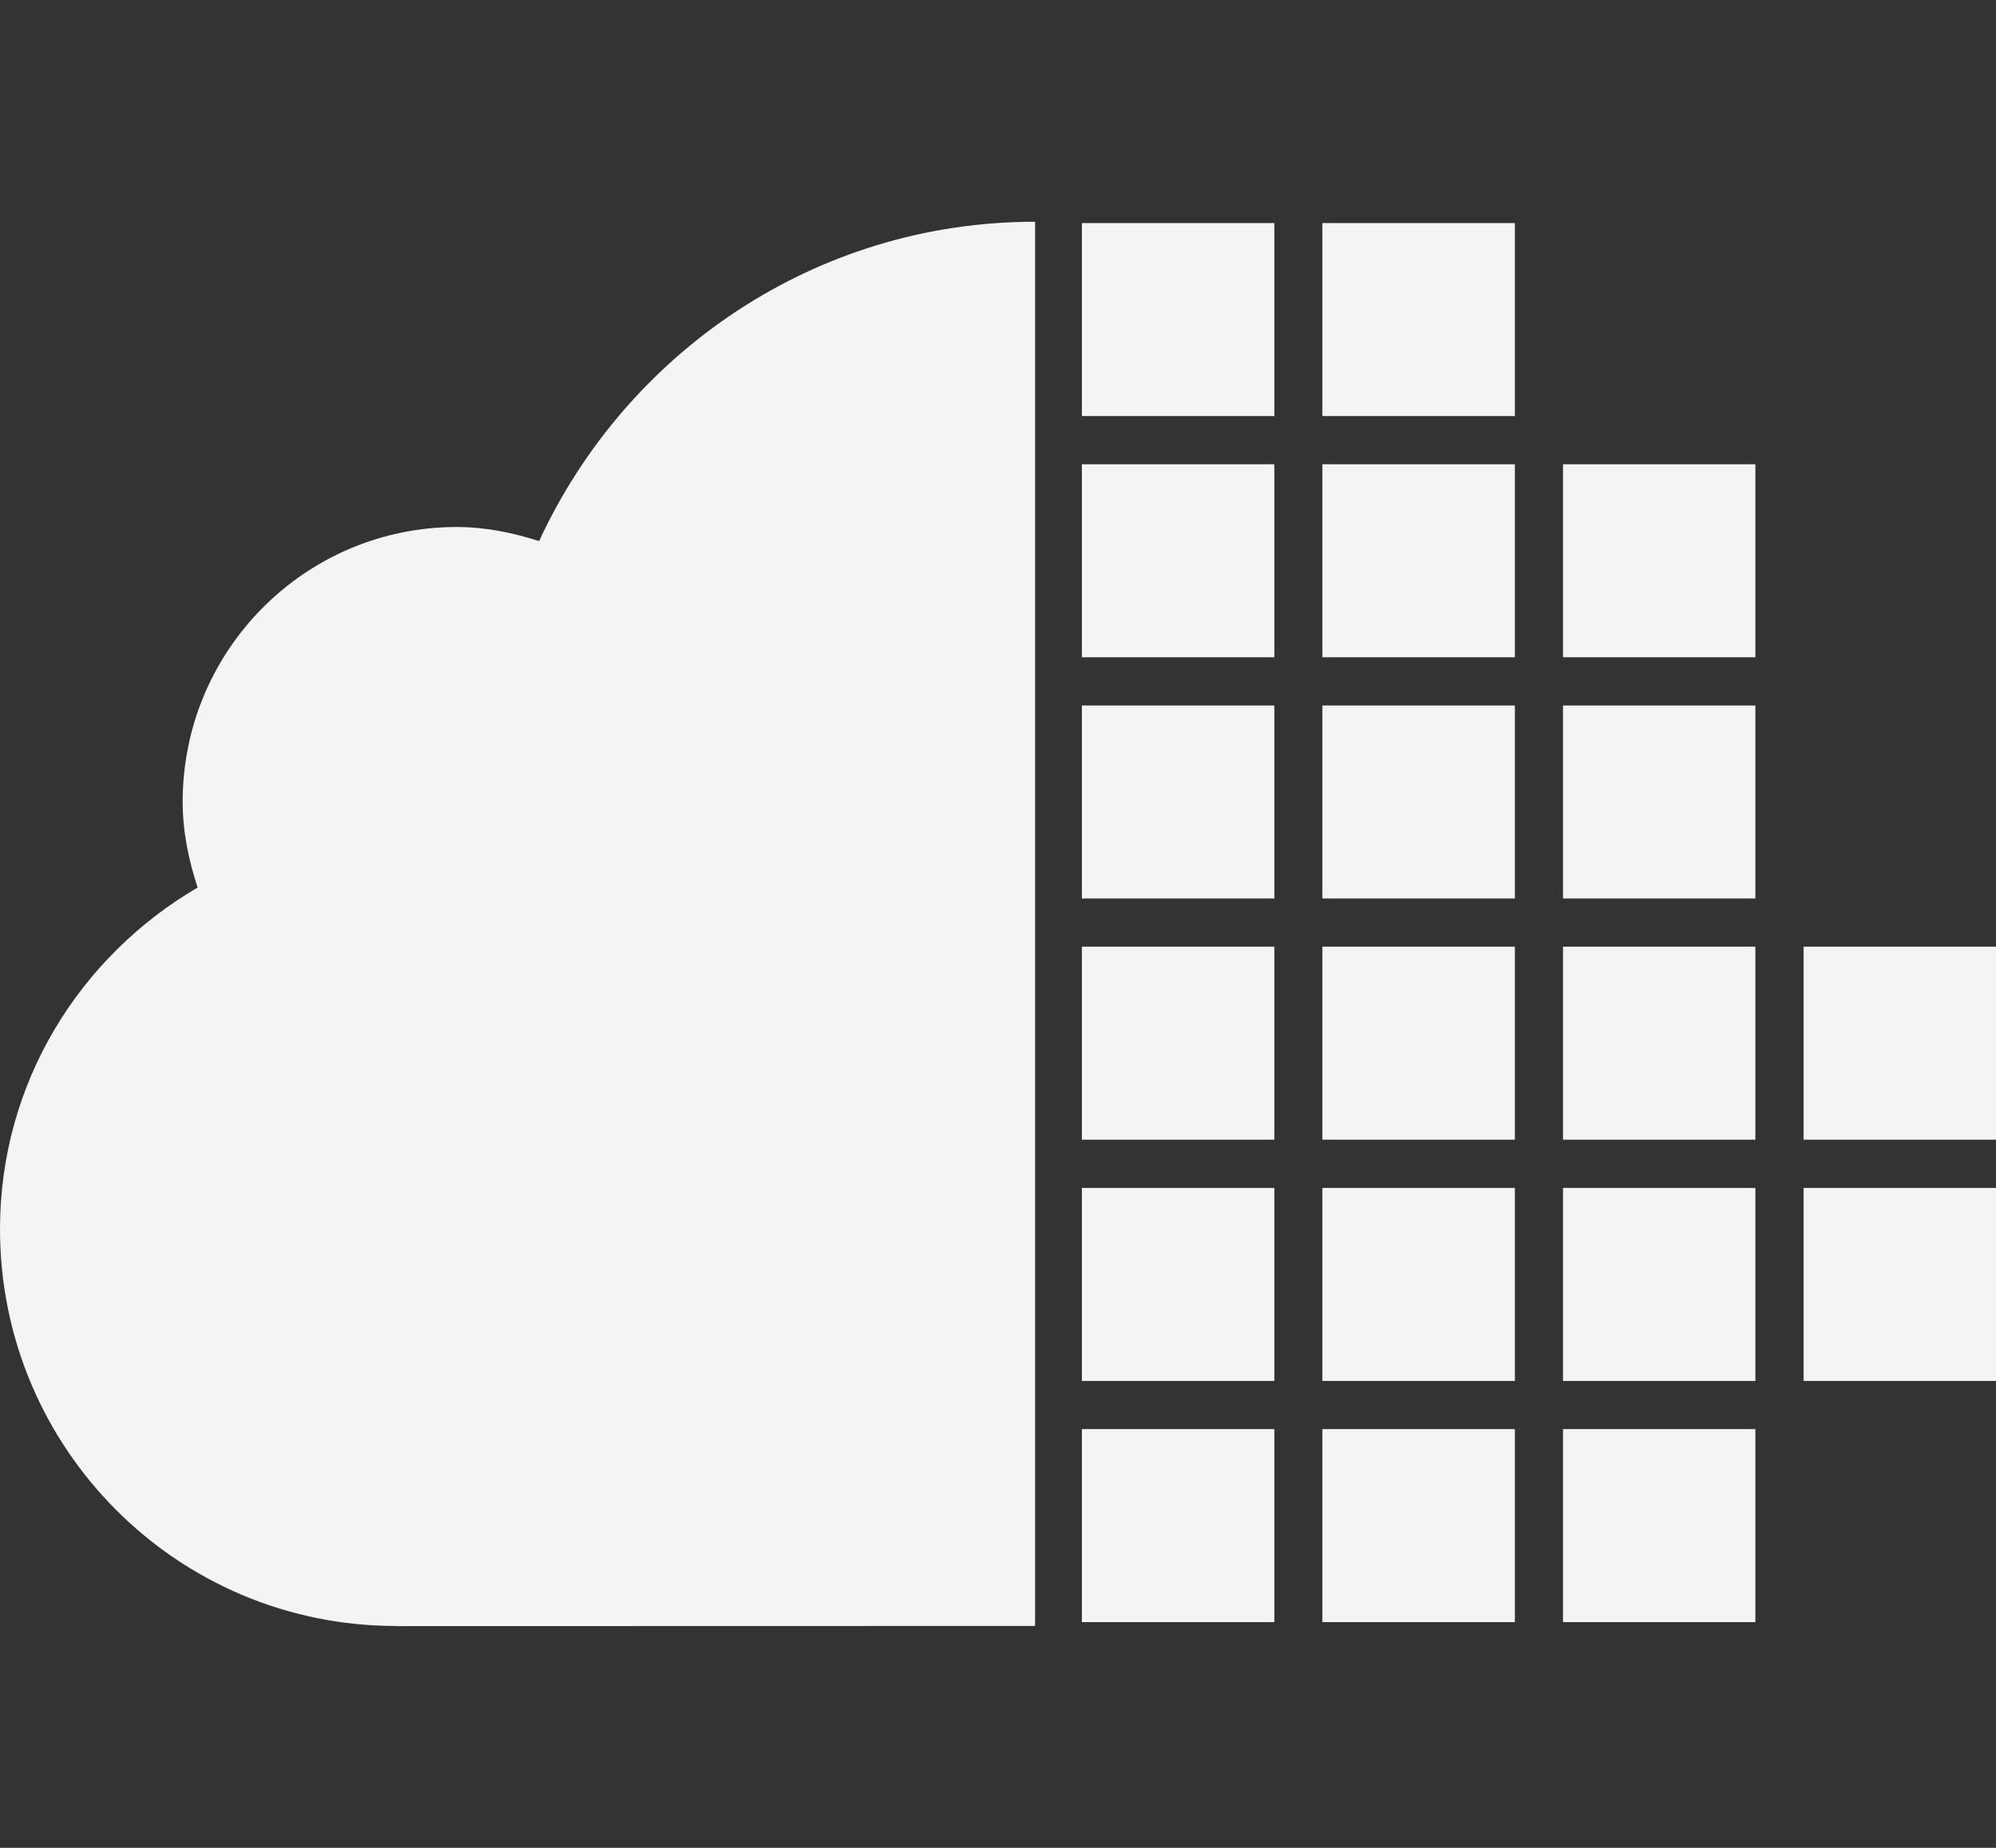 <?xml version="1.0" encoding="utf-8"?>
<!-- Generator: Adobe Illustrator 16.0.0, SVG Export Plug-In . SVG Version: 6.00 Build 0)  -->
<!DOCTYPE svg PUBLIC "-//W3C//DTD SVG 1.1//EN" "http://www.w3.org/Graphics/SVG/1.1/DTD/svg11.dtd">
<svg version="1.1" id="Layer_1" xmlns="http://www.w3.org/2000/svg" xmlns:xlink="http://www.w3.org/1999/xlink" x="0px" y="0px"
	 width="54px" height="50px" viewBox="0 0 54 50" enable-background="new 0 0 54 50" xml:space="preserve">
<rect x="0" y="0" width="54" height="50" fill="#333333" stroke="none"/>
<g id="Logo_1_">
	<path fill="#F4F4F4" d="M28.003,43.996L10.708,44v-0.004C4.793,43.996,0,39.189,0,33.258c0-3.964,2.163-7.381,5.347-9.243
		c-0.242-0.731-0.405-1.503-0.405-2.32c0-4.104,3.319-7.435,7.414-7.435c0.782,0,1.521,0.156,2.229,0.381
		C16.938,9.55,22.042,6,28.003,6V43.996z"/>
	<rect x="29.27" y="6.036" fill="#F4F4F4" width="5.207" height="5.222"/>
	<rect x="35.776" y="6.036" fill="#F4F4F4" width="5.208" height="5.222"/>
	<rect x="29.27" y="12.562" fill="#F4F4F4" width="5.207" height="5.222"/>
	<rect x="35.776" y="12.562" fill="#F4F4F4" width="5.208" height="5.222"/>
	<rect x="42.286" y="12.562" fill="#F4F4F4" width="5.204" height="5.222"/>
	<rect x="29.27" y="19.089" fill="#F4F4F4" width="5.207" height="5.222"/>
	<rect x="35.776" y="19.089" fill="#F4F4F4" width="5.208" height="5.222"/>
	<rect x="42.286" y="19.089" fill="#F4F4F4" width="5.204" height="5.222"/>
	<rect x="29.27" y="25.615" fill="#F4F4F4" width="5.207" height="5.223"/>
	<rect x="35.776" y="25.615" fill="#F4F4F4" width="5.208" height="5.223"/>
	<rect x="42.286" y="25.615" fill="#F4F4F4" width="5.204" height="5.223"/>
	<rect x="48.794" y="25.615" fill="#F4F4F4" width="5.206" height="5.223"/>
	<rect x="29.27" y="32.144" fill="#F4F4F4" width="5.207" height="5.222"/>
	<rect x="35.776" y="32.144" fill="#F4F4F4" width="5.208" height="5.222"/>
	<rect x="42.286" y="32.144" fill="#F4F4F4" width="5.204" height="5.222"/>
	<rect x="48.794" y="32.144" fill="#F4F4F4" width="5.206" height="5.222"/>
	<rect x="29.27" y="38.669" fill="#F4F4F4" width="5.207" height="5.223"/>
	<rect x="35.776" y="38.669" fill="#F4F4F4" width="5.208" height="5.223"/>
	<rect x="42.286" y="38.669" fill="#F4F4F4" width="5.204" height="5.223"/>
</g>
</svg>

